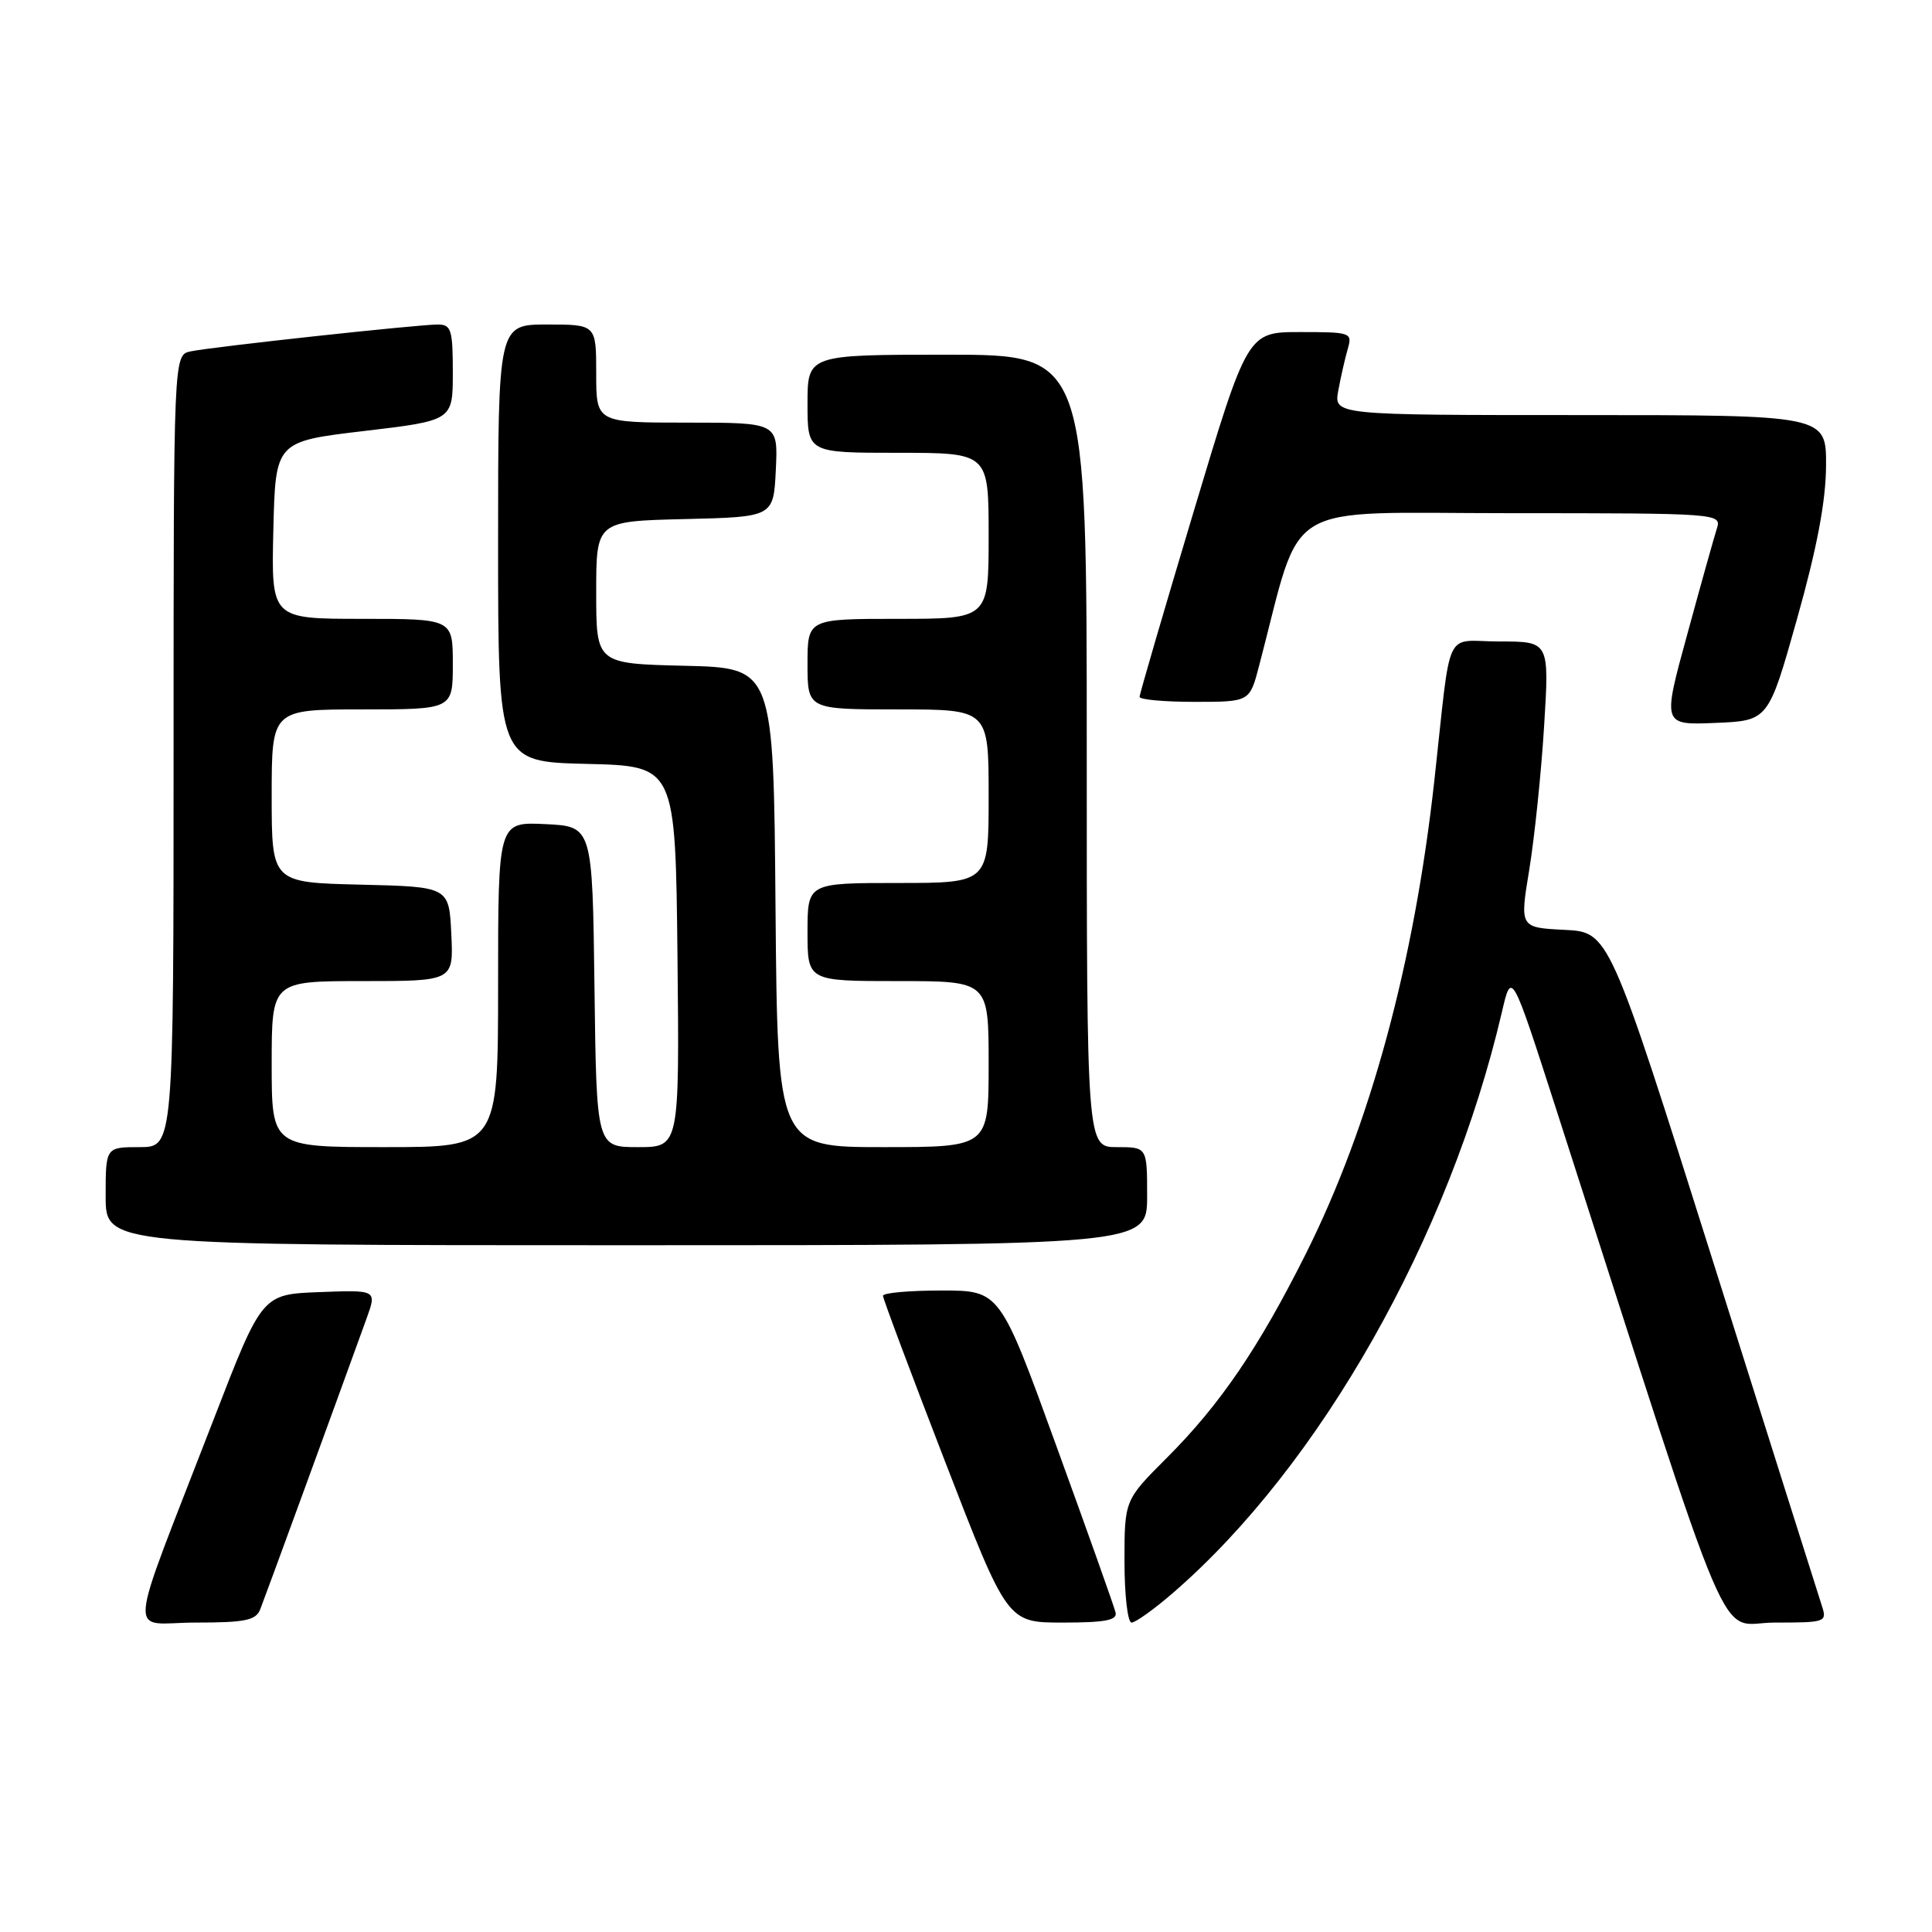 <?xml version="1.0" encoding="UTF-8" standalone="no"?>
<!DOCTYPE svg PUBLIC "-//W3C//DTD SVG 1.1//EN" "http://www.w3.org/Graphics/SVG/1.1/DTD/svg11.dtd" >
<svg xmlns="http://www.w3.org/2000/svg" xmlns:xlink="http://www.w3.org/1999/xlink" version="1.1" viewBox="0 0 256 256">
 <g >
 <path fill="currentColor"
d=" M 34.48 213.25 C 35.09 211.72 44.73 185.34 48.57 174.71 C 49.94 170.92 49.94 170.92 42.33 171.21 C 34.72 171.50 34.72 171.50 28.34 188.00 C 16.55 218.52 16.87 215.00 25.91 215.00 C 32.48 215.00 33.90 214.71 34.48 213.25 Z  M 147.82 213.67 C 147.65 212.93 144.13 203.03 140.00 191.67 C 132.50 171.00 132.50 171.00 124.75 171.00 C 120.49 171.00 117.00 171.31 117.00 171.70 C 117.00 172.08 120.71 181.98 125.24 193.70 C 133.48 215.00 133.48 215.00 140.81 215.00 C 146.42 215.00 148.07 214.69 147.82 213.67 Z  M 155.46 211.04 C 174.94 194.17 192.06 163.92 199.02 134.06 C 200.29 128.61 200.29 128.61 206.23 147.06 C 230.37 222.05 227.37 215.00 235.14 215.00 C 241.95 215.00 242.11 214.94 241.40 212.75 C 240.99 211.51 234.49 190.93 226.94 167.00 C 213.21 123.50 213.21 123.50 207.29 123.21 C 201.37 122.91 201.37 122.91 202.64 115.21 C 203.33 110.97 204.22 102.44 204.60 96.25 C 205.30 85.00 205.30 85.00 198.71 85.00 C 191.21 85.00 192.37 82.52 190.05 103.50 C 187.38 127.65 181.54 149.14 173.02 166.15 C 166.79 178.59 161.67 186.12 154.61 193.17 C 149.00 198.78 149.00 198.78 149.00 206.89 C 149.00 211.35 149.42 215.00 149.94 215.00 C 150.46 215.00 152.94 213.22 155.46 211.04 Z  M 152.00 158.50 C 152.00 152.00 152.00 152.00 148.00 152.00 C 144.00 152.00 144.00 152.00 144.00 99.50 C 144.00 47.00 144.00 47.00 125.50 47.00 C 107.00 47.00 107.00 47.00 107.00 53.50 C 107.00 60.00 107.00 60.00 119.00 60.00 C 131.00 60.00 131.00 60.00 131.00 71.00 C 131.00 82.00 131.00 82.00 119.00 82.00 C 107.00 82.00 107.00 82.00 107.00 88.00 C 107.00 94.00 107.00 94.00 119.00 94.00 C 131.00 94.00 131.00 94.00 131.00 105.50 C 131.00 117.00 131.00 117.00 119.00 117.00 C 107.00 117.00 107.00 117.00 107.00 123.50 C 107.00 130.00 107.00 130.00 119.00 130.00 C 131.00 130.00 131.00 130.00 131.00 141.00 C 131.00 152.00 131.00 152.00 117.01 152.00 C 103.03 152.00 103.03 152.00 102.76 120.25 C 102.50 88.50 102.50 88.50 90.75 88.22 C 79.00 87.94 79.00 87.94 79.00 78.50 C 79.00 69.06 79.00 69.06 90.75 68.78 C 102.50 68.50 102.50 68.50 102.80 62.25 C 103.10 56.00 103.10 56.00 91.05 56.00 C 79.00 56.00 79.00 56.00 79.00 49.50 C 79.00 43.00 79.00 43.00 72.50 43.00 C 66.00 43.00 66.00 43.00 66.00 71.97 C 66.00 100.94 66.00 100.94 77.75 101.22 C 89.50 101.50 89.50 101.50 89.77 126.75 C 90.03 152.00 90.03 152.00 84.54 152.00 C 79.04 152.00 79.04 152.00 78.77 130.75 C 78.50 109.50 78.50 109.50 72.25 109.20 C 66.00 108.90 66.00 108.90 66.00 130.45 C 66.00 152.00 66.00 152.00 51.00 152.00 C 36.00 152.00 36.00 152.00 36.00 141.00 C 36.00 130.00 36.00 130.00 48.05 130.00 C 60.10 130.00 60.10 130.00 59.80 123.75 C 59.50 117.50 59.50 117.50 47.75 117.22 C 36.00 116.94 36.00 116.94 36.00 105.47 C 36.00 94.00 36.00 94.00 48.00 94.00 C 60.00 94.00 60.00 94.00 60.00 88.00 C 60.00 82.00 60.00 82.00 47.97 82.00 C 35.94 82.00 35.94 82.00 36.22 70.25 C 36.50 58.50 36.50 58.50 48.25 57.11 C 60.00 55.72 60.00 55.72 60.00 49.36 C 60.00 43.68 59.79 43.00 58.01 43.00 C 55.35 43.00 28.10 45.96 25.25 46.56 C 23.00 47.04 23.00 47.04 23.00 99.52 C 23.00 152.00 23.00 152.00 18.50 152.00 C 14.00 152.00 14.00 152.00 14.00 158.50 C 14.00 165.00 14.00 165.00 83.00 165.00 C 152.00 165.00 152.00 165.00 152.00 158.50 Z  M 238.12 82.00 C 240.76 72.62 241.93 66.44 241.96 61.75 C 242.00 55.00 242.00 55.00 209.37 55.00 C 176.74 55.00 176.74 55.00 177.33 51.75 C 177.66 49.96 178.22 47.49 178.58 46.25 C 179.21 44.07 179.02 44.00 172.27 44.00 C 165.30 44.00 165.30 44.00 158.15 67.84 C 154.22 80.95 151.00 91.97 151.00 92.34 C 151.00 92.70 154.28 93.00 158.29 93.00 C 165.59 93.00 165.59 93.00 166.83 88.25 C 172.72 65.86 169.20 68.00 200.18 68.00 C 227.57 68.00 228.12 68.04 227.51 69.98 C 227.16 71.06 225.39 77.38 223.58 84.02 C 220.27 96.08 220.27 96.08 227.29 95.79 C 234.32 95.50 234.32 95.50 238.12 82.00 Z "/>
</g>
</svg>